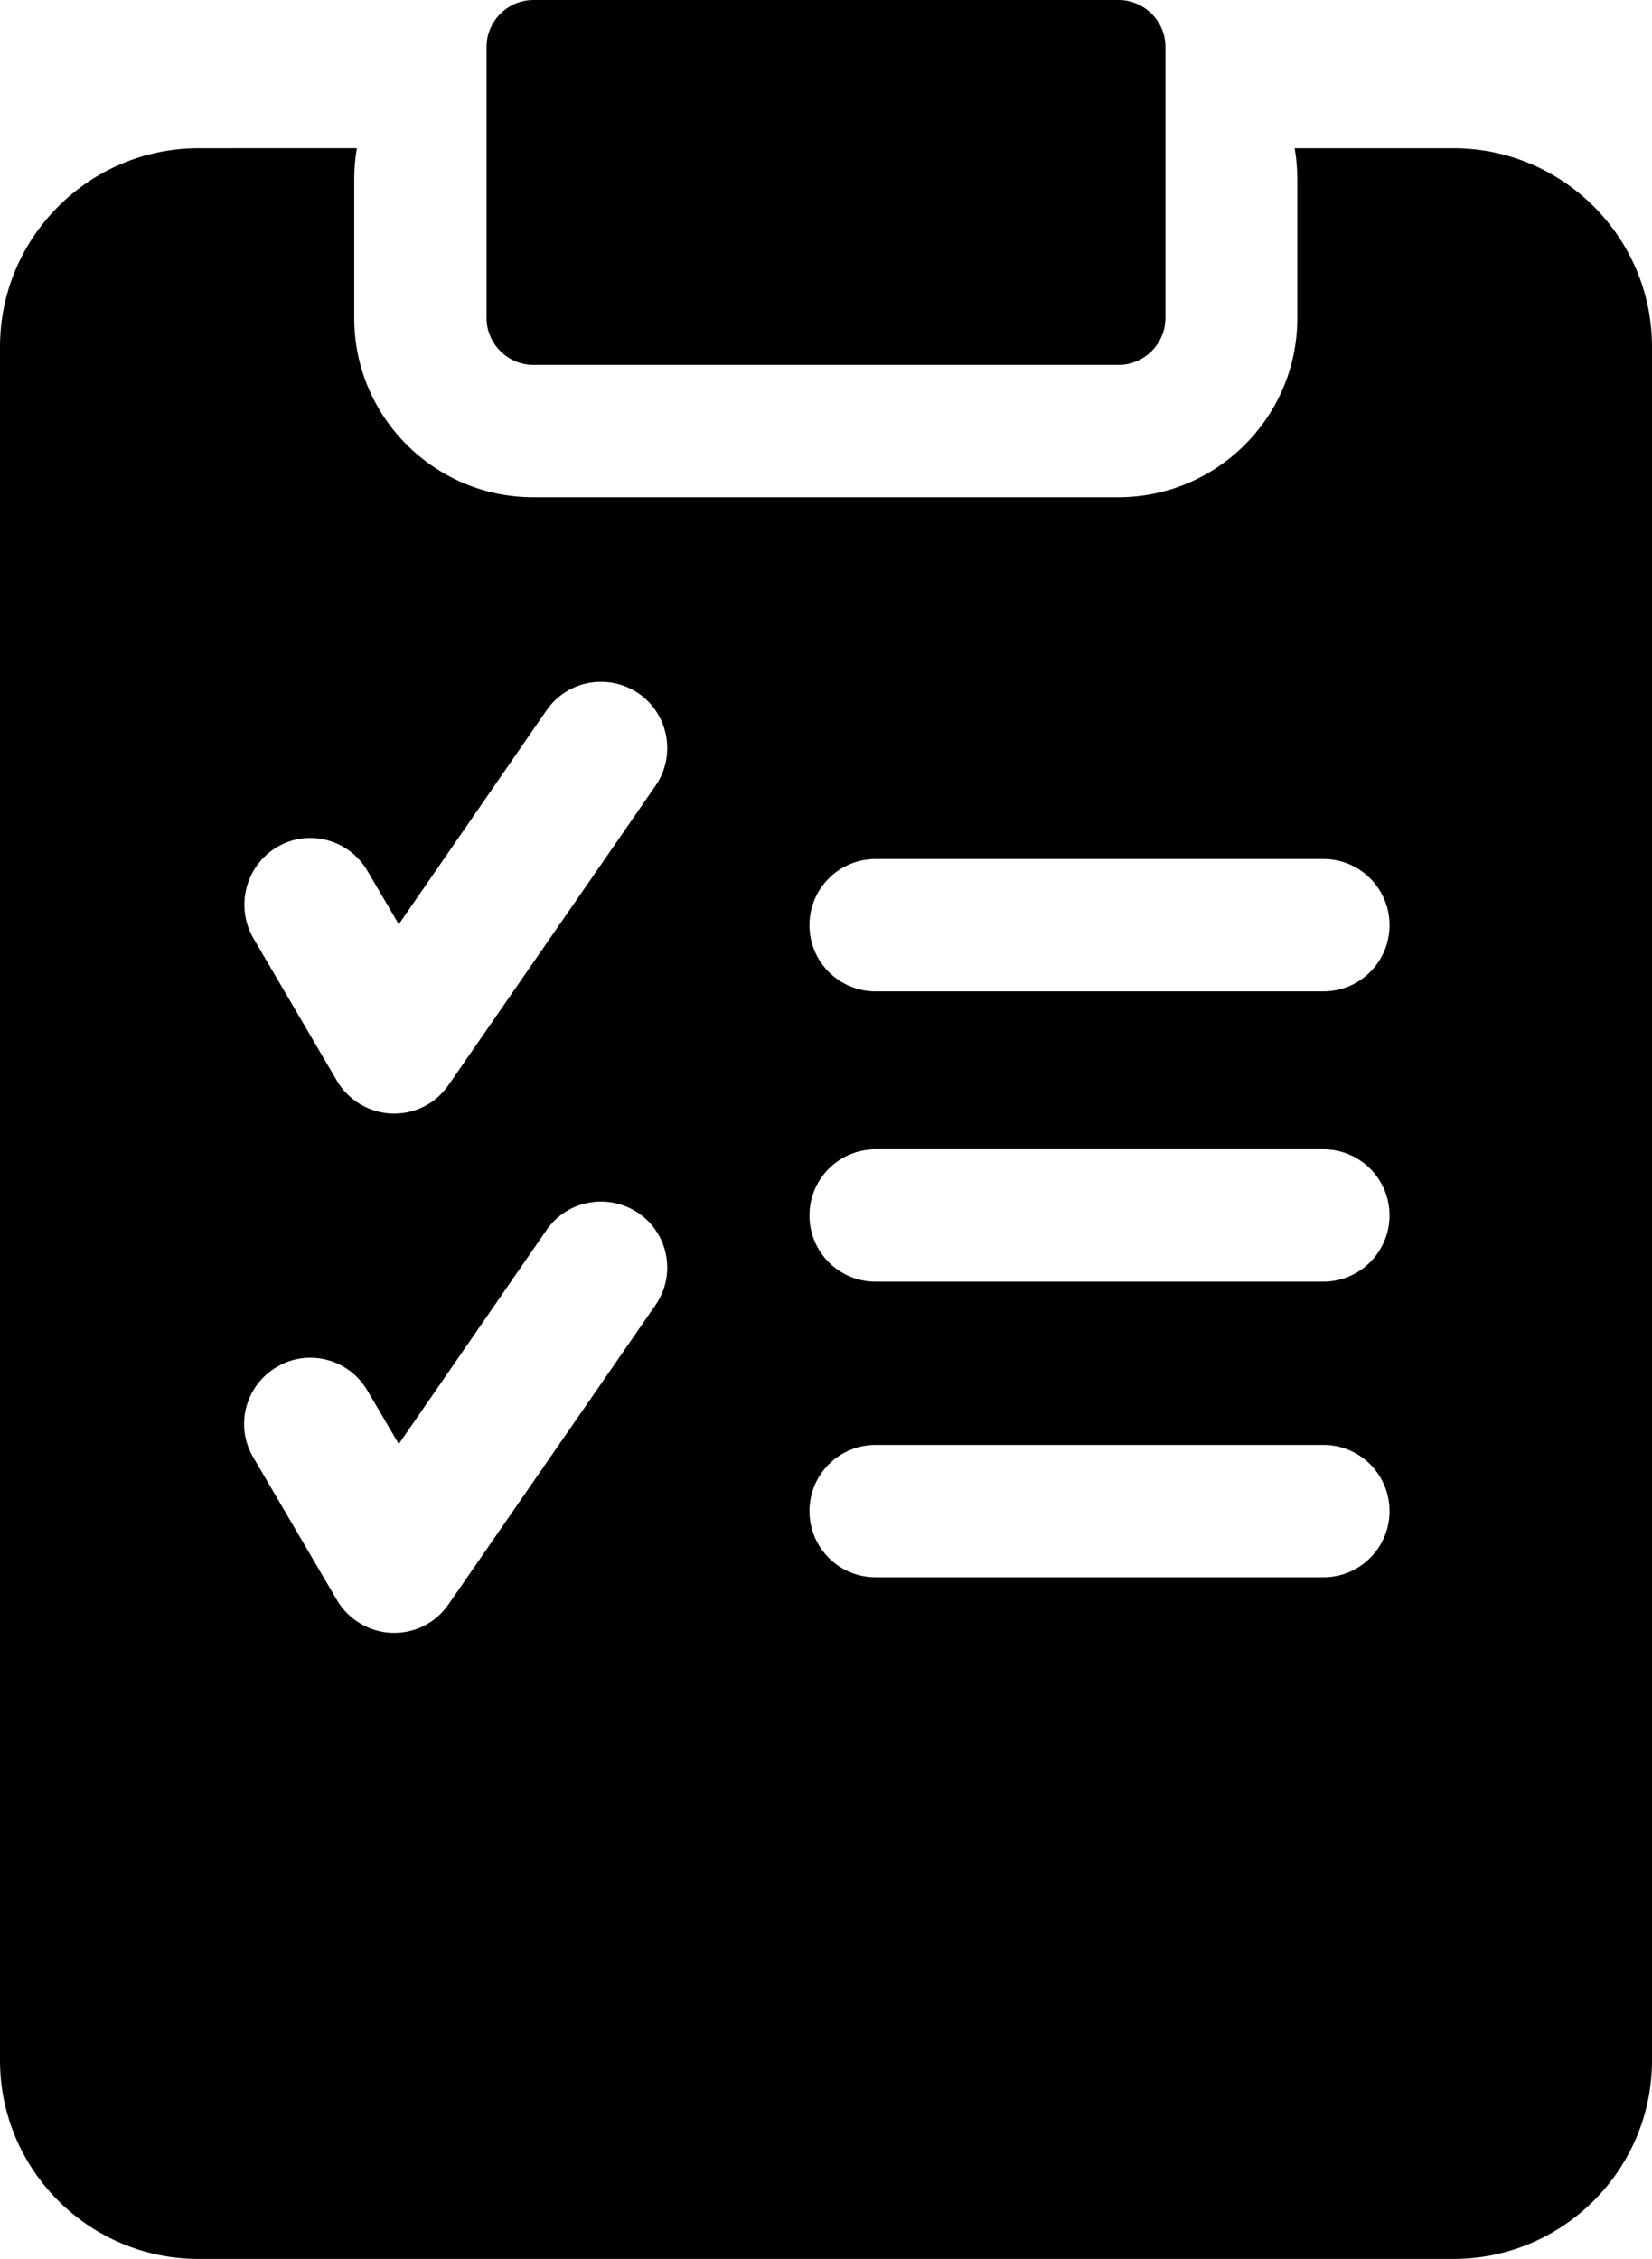 <?xml version="1.0" encoding="utf-8"?>
<!-- Generator: Adobe Illustrator 22.0.0, SVG Export Plug-In . SVG Version: 6.00 Build 0)  -->
<svg version="1.1" id="Capa_1" xmlns="http://www.w3.org/2000/svg" xmlns:xlink="http://www.w3.org/1999/xlink" x="0px" y="0px"
	 viewBox="0 0 374.5 512" style="enable-background:new 0 0 374.5 512;" xml:space="preserve">
<g>
	<path d="M329.5,33.6h-36c0.4,2.3,0.6,4.7,0.6,7.1v31.4c0,22.4-18.2,40.6-40.6,40.6H120.9c-22.4,0-40.6-18.2-40.6-40.6V40.7
		c0-2.4,0.2-4.8,0.6-7.1H45c-24.8,0-45,20.2-45,45V467c0,24.8,20.2,45,45,45h284.5c24.8,0,45-20.2,45-45V78.6
		C374.5,53.8,354.3,33.6,329.5,33.6z M62.8,192c7.1-4.2,16.3-1.8,20.5,5.4l7.1,12.1l33.5-48.5c4.7-6.8,14-8.5,20.9-3.8
		c6.8,4.7,8.5,14.1,3.8,20.9l-46.9,67.8c-2.8,4.1-7.4,6.5-12.3,6.5c-0.2,0-0.4,0-0.6,0c-5.1-0.2-9.8-3-12.4-7.4l-19-32.4
		C53.3,205.4,55.7,196.2,62.8,192z M148.6,295.8l-46.9,67.8c-2.8,4.1-7.4,6.5-12.3,6.5c-0.2,0-0.4,0-0.6,0c-5.1-0.2-9.8-3-12.4-7.4
		l-19-32.4c-4.2-7.1-1.8-16.3,5.4-20.5c7.1-4.2,16.3-1.8,20.5,5.4l7.1,12.1l33.5-48.5c4.7-6.8,14-8.5,20.9-3.8
		C151.6,279.7,153.3,289,148.6,295.8z M300,357.5H198.5c-8.3,0-15-6.7-15-15s6.7-15,15-15H300c8.3,0,15,6.7,15,15
		S308.3,357.5,300,357.5z M300,290.5H198.5c-8.3,0-15-6.7-15-15s6.7-15,15-15H300c8.3,0,15,6.7,15,15
		C315,283.7,308.3,290.5,300,290.5z M300,224.7H198.5c-8.3,0-15-6.7-15-15c0-8.3,6.7-15,15-15H300c8.3,0,15,6.7,15,15
		C315,218,308.3,224.7,300,224.7z"/>
	<path d="M120.9,82.7h132.7c5.8,0,10.6-4.8,10.6-10.6V10.6c0-5.8-4.8-10.6-10.6-10.6H120.9c-5.8,0-10.6,4.8-10.6,10.6v61.5h0
		C110.3,77.9,115.1,82.7,120.9,82.7z"/>
</g>
</svg>
